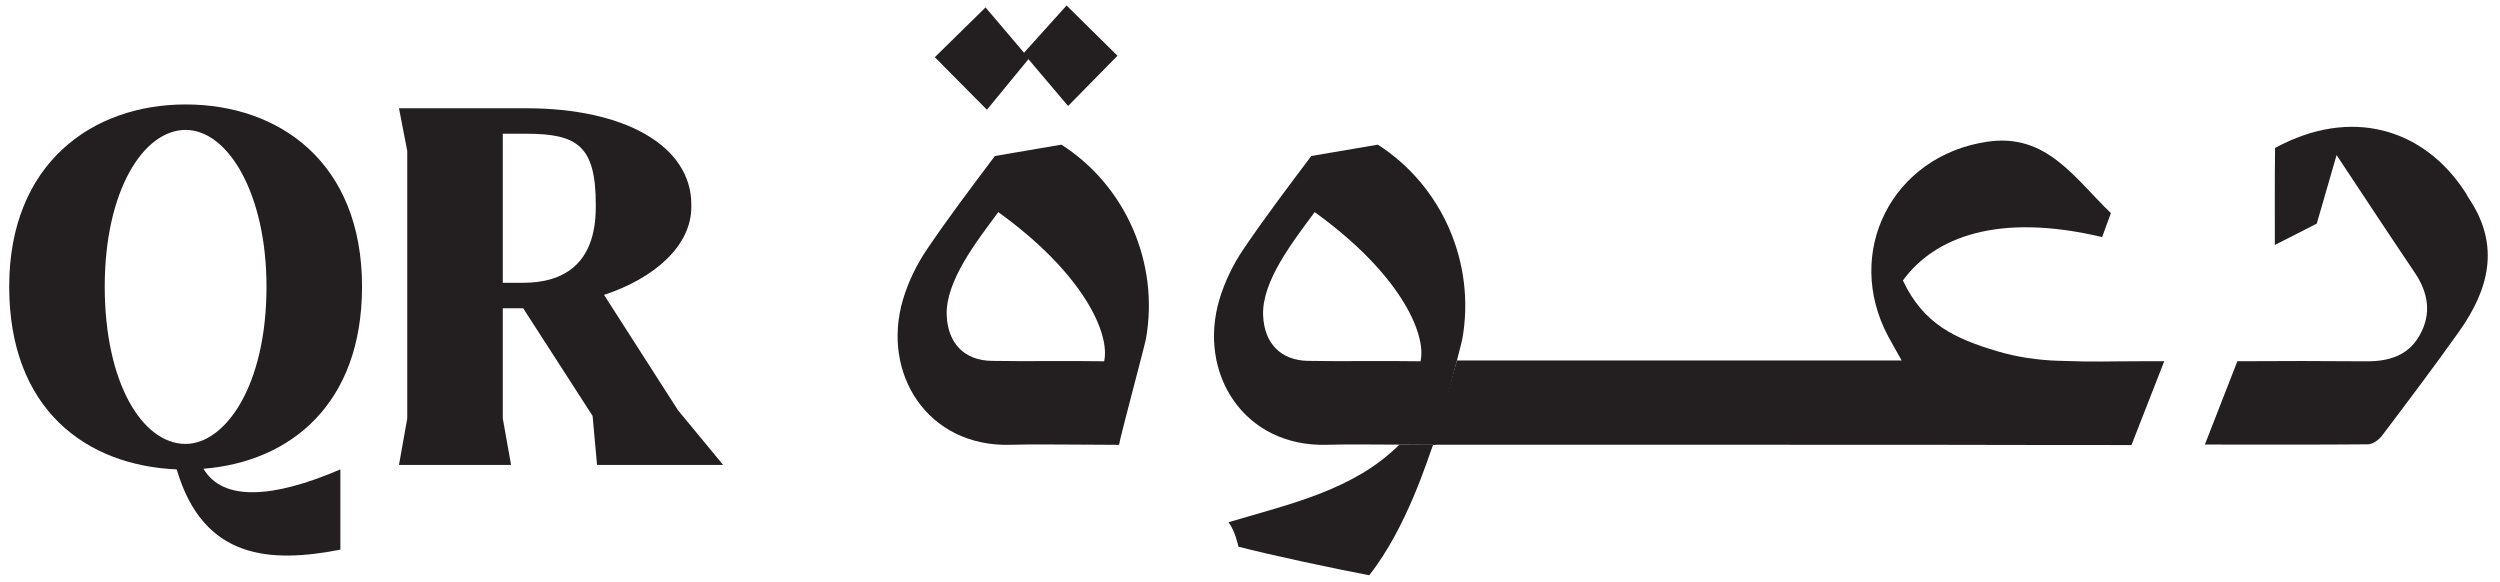 <?xml version="1.0" encoding="UTF-8" standalone="no"?>
<svg
   width="202"
   height="47"
   viewBox="0 0 202 47"
   version="1.1"
   id="svg35"
   sodipodi:docname="logo.svg"
   inkscape:version="1.2.2 (b0a8486541, 2022-12-01)"
   xmlns:inkscape="http://www.inkscape.org/namespaces/inkscape"
   xmlns:sodipodi="http://sodipodi.sourceforge.net/DTD/sodipodi-0.dtd"
   xmlns="http://www.w3.org/2000/svg"
   xmlns:svg="http://www.w3.org/2000/svg">
  <defs
     id="defs39" />
  <sodipodi:namedview
     id="namedview37"
     pagecolor="#ffffff"
     bordercolor="#666666"
     borderopacity="1.0"
     inkscape:showpageshadow="2"
     inkscape:pageopacity="0.0"
     inkscape:pagecheckerboard="0"
     inkscape:deskcolor="#d1d1d1"
     showgrid="false"
     inkscape:zoom="3.0432974"
     inkscape:cx="85.926536"
     inkscape:cy="65.718192"
     inkscape:window-width="1920"
     inkscape:window-height="986"
     inkscape:window-x="-11"
     inkscape:window-y="-11"
     inkscape:window-maximized="1"
     inkscape:current-layer="svg35" />
  <g
     id="Layer_1-2"
     data-name="Layer 1"
     transform="matrix(0.024,0,0,0.024,0.743,0.444)"
     style="fill:#231f20;fill-opacity:1">
    <g
       id="g26"
       style="fill:#231f20;fill-opacity:1">
      <g
         id="g18"
         style="fill:#231f20;fill-opacity:1">
        <path
           class="cls-1"
           d="m 7193.43,1197.55 c -136.11,0 -160.51,3.36 -296.51,-1.46 -68.05,-2.35 -137.79,-12.42 -202.93,-31.9 -144.28,-42.98 -248.6,-91.11 -318.56,-238.42 107.12,-147.08 322.82,-228.9 670.82,-146.07 l 29.44,-80.82 c -124.02,-118.99 -216.7,-270.1 -416.73,-240.21 -319.68,47.68 -484.22,371.62 -333,655.26 13.77,25.86 28.54,51.04 45.33,81.15 H 4874.07 l -80.26,283.64 h 55.52 c 531.57,0 1052.06,-0.11 1583.63,0.22 197.67,0.11 493.07,1.23 712.12,0.9 l 110.25,-282.3 h -61.9 z m -2514.25,281.96 c -152.57,151.33 -362.1,197.23 -574.11,260.13 22.95,30.22 33.36,82.27 33.36,82.27 104.43,27.54 322.59,73.99 440.35,96.26 126.71,-160.29 197.9,-394.79 215.02,-439.45 l -114.51,-0.22 c -0.11,0.22 -0.22,0.56 -0.11,1.01 z"
           id="path6"
           style="fill:#231f20;fill-opacity:1;stroke-width:0px" />
        <path
           class="cls-1"
           d="m 3686.35,1197.77 v 0.11 c -0.45,-0.11 -0.9,-0.11 -1.34,-0.11 -110.03,-1.9 -267.52,0.78 -377.55,-1.34 -92.35,-1.79 -146.97,-59.1 -151.11,-152.45 -5.15,-115.4 100.86,-249.57 173.5,-348.41 282.99,203.68 377.43,406.5 356.5,502.2 z M 3542.4,468.52 3318.53,506.69 C 3240.18,610.9 3161.26,715 3088.4,823.01 c -33.8,50.26 -61.34,107.46 -78.8,165.33 -74.88,249.5 81.71,499.34 362.66,490.6 64.47,-2.01 177.64,-0.67 249.83,-0.45 0,0.11 71.97,0.34 114.4,0.67 0,-0.11 0.11,-0.34 0.11,-0.45 3.69,-26.3 86.41,-333.45 90.55,-356.73 45.22,-254.76 -68.17,-515.23 -284.76,-653.47 z"
           id="path8"
           style="fill:#231f20;fill-opacity:1;stroke-width:0px" />
        <path
           class="cls-1"
           d="m 4751.54,1197.77 v 0.11 c -0.45,-0.11 -0.9,-0.11 -1.34,-0.11 -110.03,-1.9 -267.52,0.78 -377.55,-1.34 -92.35,-1.79 -146.97,-59.1 -151.11,-152.45 -5.15,-115.4 100.86,-249.57 173.5,-348.41 282.99,203.68 377.43,406.5 356.5,502.2 z M 4607.59,468.52 4383.72,506.69 C 4305.37,610.9 4226.45,715 4153.59,823.01 c -33.8,50.26 -61.34,107.46 -78.8,165.33 -74.88,249.5 81.71,499.34 362.66,490.6 64.47,-2.01 177.64,-0.67 249.83,-0.45 0,0.11 71.97,0.34 114.4,0.67 0,-0.11 0.11,-0.34 0.11,-0.45 3.69,-26.3 86.41,-333.45 90.55,-356.73 45.22,-254.76 -68.17,-515.23 -284.76,-653.47 z"
           id="path10"
           style="fill:#231f20;fill-opacity:1;stroke-width:0px" />
        <path
           class="cls-1"
           d="m 8247.82,1097.82 c -84.17,118.43 -171.59,234.39 -259.24,350.35 -10.63,13.99 -31.12,29.1 -47.24,29.21 -168.68,1.46 -364.23,1.12 -549.26,0.78 l 109.47,-280.5 c 148.31,-1.01 285.43,-1.01 433.74,0.22 75.78,0.56 141.37,-18.47 180.33,-88.32 40.3,-72.53 28.88,-142.27 -16.9,-210.21 -94.47,-140.14 -162.86,-244.33 -263.16,-395.78 l -66.71,230.81 -141.15,71.86 c 0,-117.31 -0.67,-210.55 0.78,-326.62 257.56,-139.92 499.11,-63.91 636.68,143.61 14.44,21.72 3.13,6.92 17.57,28.64 104.66,157.83 65.15,305.24 -34.92,445.94 z"
           id="path12"
           style="fill:#231f20;fill-opacity:1;stroke-width:0px" />
        <path
           class="cls-1"
           d="m 3291.72,350.88 c -70.21,-70.75 -123.86,-124.8 -175.49,-176.82 53.58,-52.59 108.95,-106.94 170.8,-167.65 36.94,43.53 79.78,94 129.56,152.66 57.23,-63.58 101.52,-112.79 143.19,-159.08 63.97,63.11 119.2,117.59 171.48,169.17 -52.44,53.32 -106.71,108.52 -166.32,169.14 -40.26,-47.51 -82.12,-96.9 -133.54,-157.57 -53.43,65.09 -95.43,116.26 -139.67,170.15 z"
           id="path14"
           style="fill:#231f20;fill-opacity:1;stroke-width:0px" />
        <line
           class="cls-1"
           x1="4599.6"
           y1="468.53"
           x2="4375.73"
           y2="506.7"
           id="line16"
           style="fill:#231f20;fill-opacity:1;stroke-width:0px" />
      </g>
      <g
         id="g24"
         style="fill:#231f20;fill-opacity:1">
        <path
           class="cls-1"
           d="M 563.93,1561.77 C 259.45,1548.91 0,1360.22 0,946.39 0,532.56 278.75,333.14 593.95,333.14 c 315.2,0 593.94,195.12 593.94,613.24 0,394.53 -240.15,589.66 -533.91,613.24 64.33,109.35 231.57,100.78 461.01,2.14 v 270.17 c -231.57,45.03 -461.01,36.45 -551.06,-270.17 z M 593.95,418.91 c -141.52,0 -272.31,203.7 -272.31,527.48 0,323.78 126.51,529.62 272.31,529.62 130.8,0 272.31,-190.84 272.31,-529.62 0,-310.91 -128.65,-527.48 -272.31,-527.48 z"
           id="path20"
           style="fill:#231f20;fill-opacity:1;stroke-width:0px" />
        <path
           class="cls-1"
           d="m 2002.68,974.26 248.73,388.1 152.24,184.4 H 1979.1 l -15.01,-165.1 -233.72,-362.37 h -68.61 v 370.95 l 27.88,156.53 h -377.38 l 27.87,-156.53 V 489.67 l -27.87,-143.66 h 428.84 c 334.5,0 555.35,128.65 555.35,323.77 v 8.58 c 0,130.8 -124.36,240.15 -293.76,295.9 z m -27.87,-295.9 v -8.58 c 0,-197.27 -62.18,-238.01 -233.72,-238.01 h -79.34 v 501.74 h 68.61 c 132.94,0 244.44,-60.04 244.44,-255.16 z"
           id="path22"
           style="fill:#231f20;fill-opacity:1;stroke-width:0px" />
      </g>
    </g>
  </g>
</svg>

